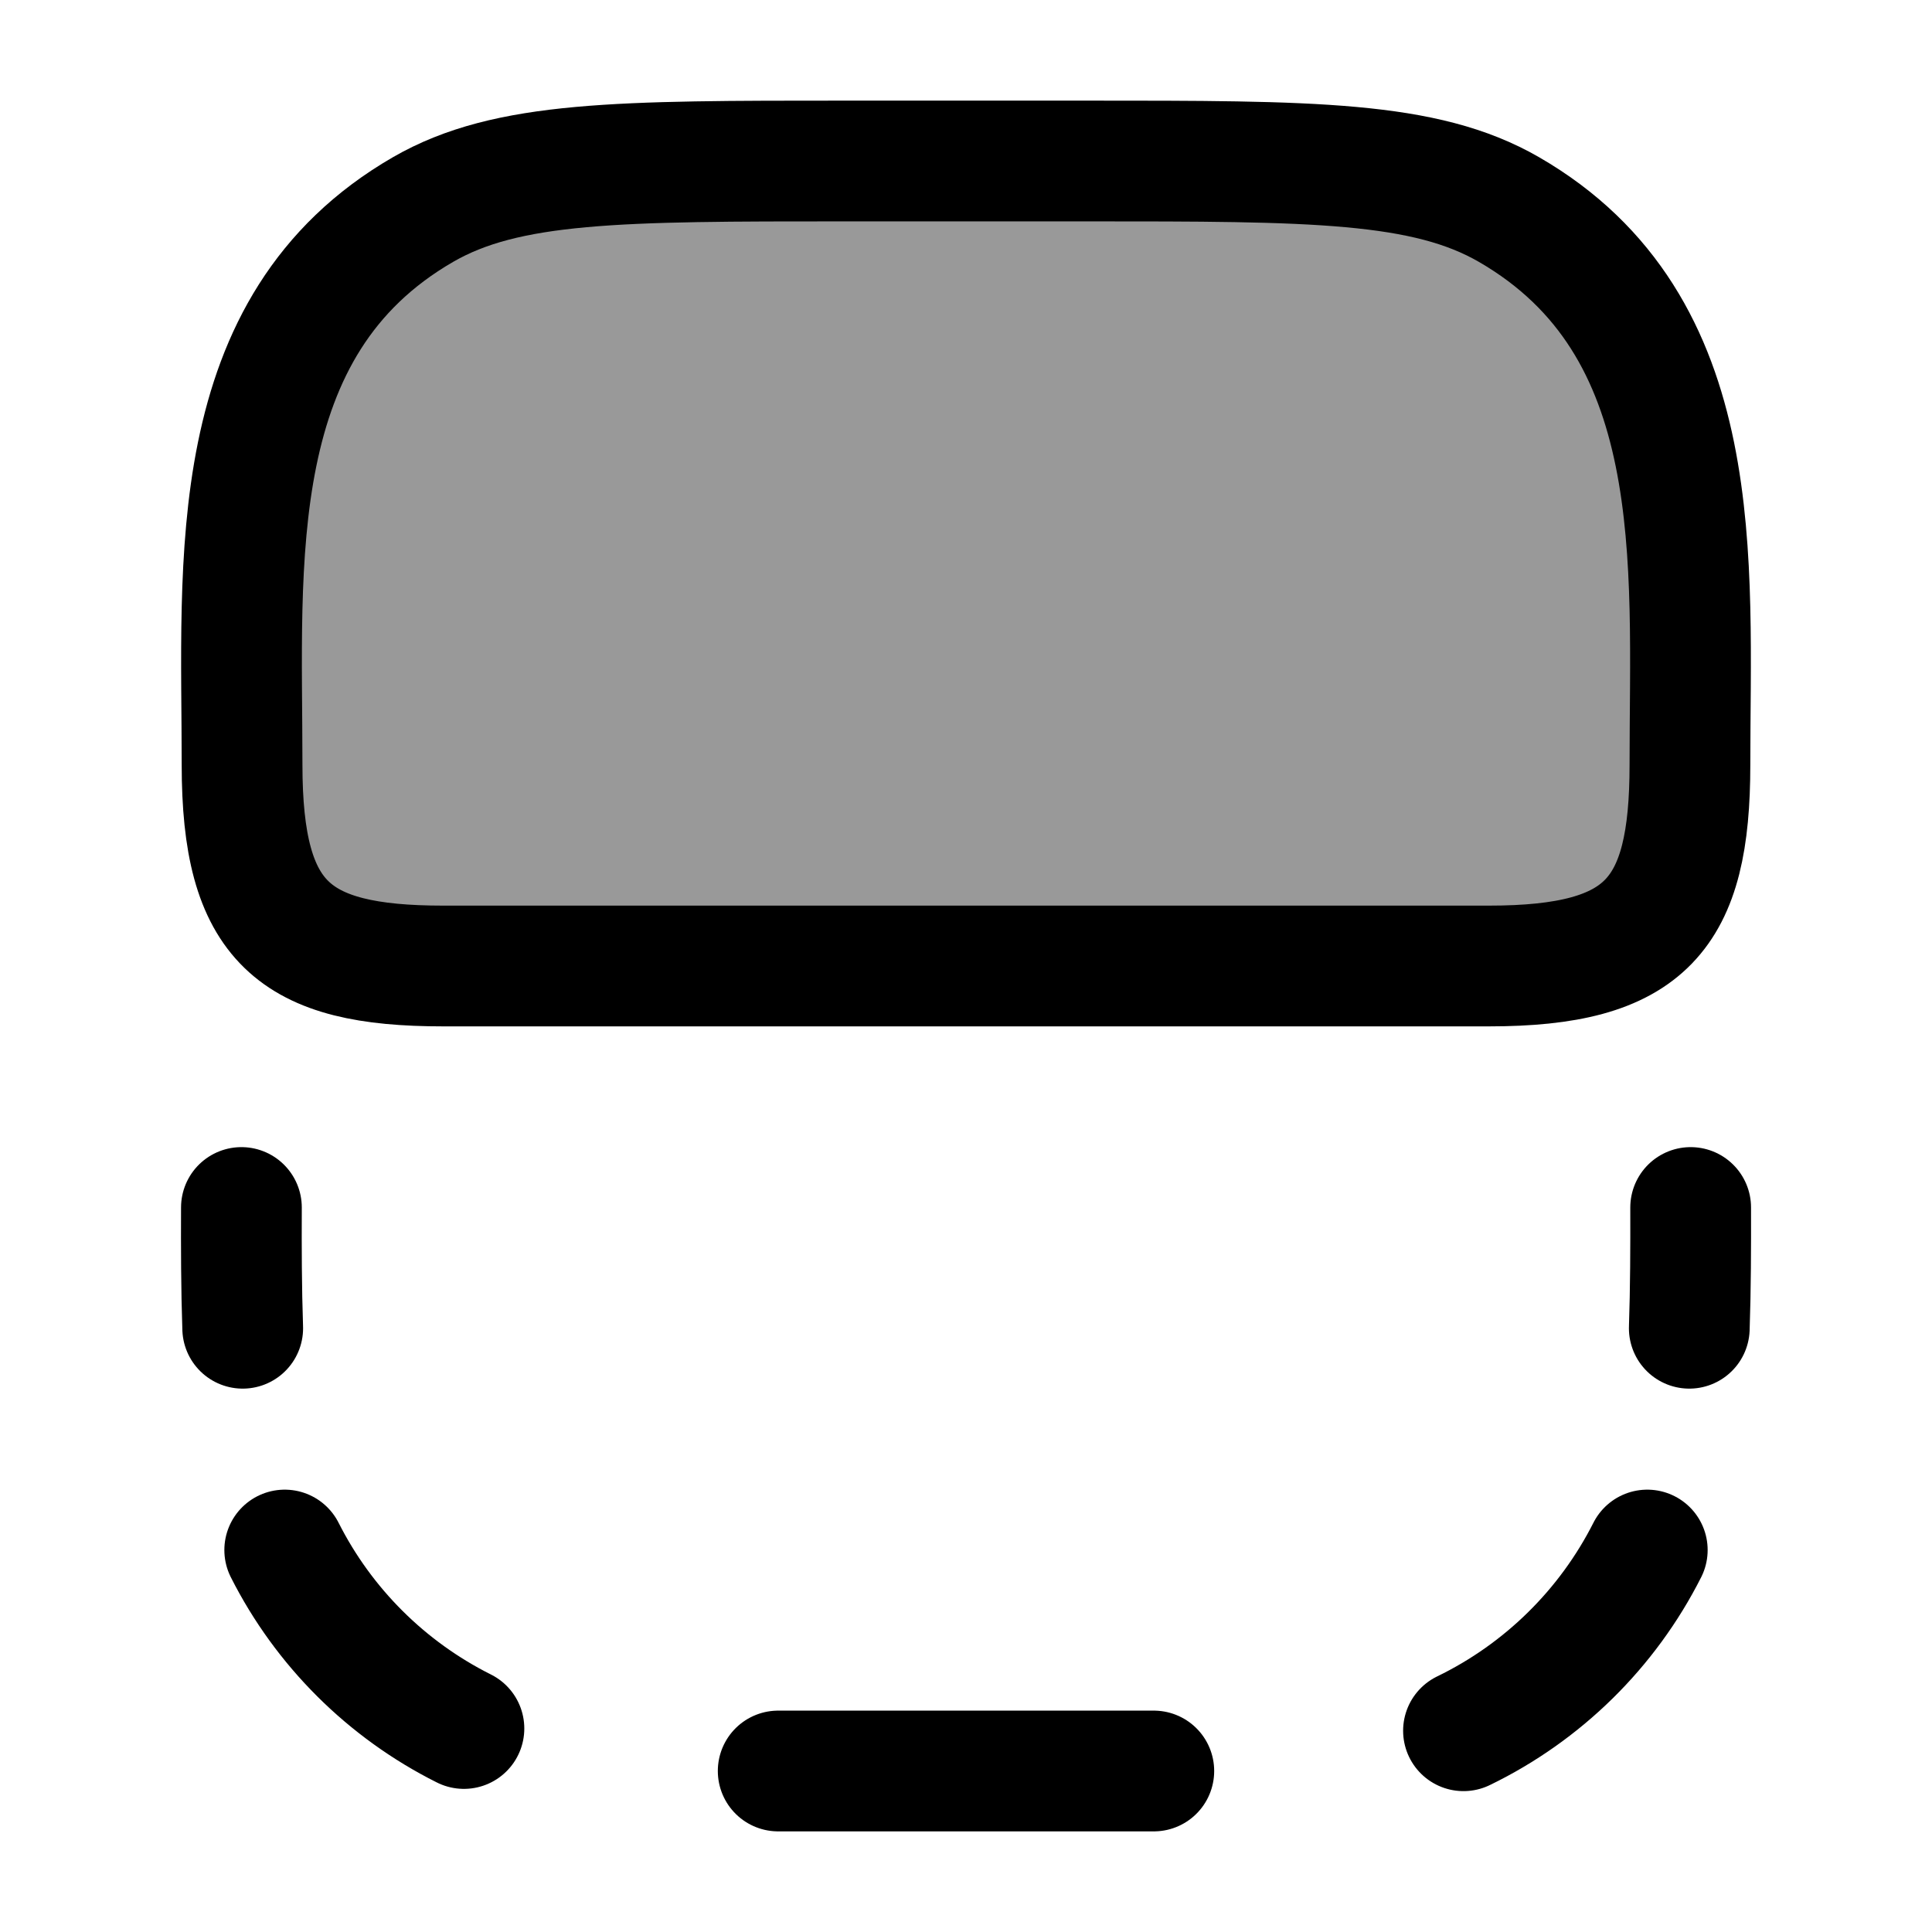<svg width="24" height="24" viewBox="0 0 24 24" fill="none" xmlns="http://www.w3.org/2000/svg">
    <path opacity="0.4" d="M5.503 12C3.642 12 3.005 11.46 3.005 9.5C3.005 6.968 2.755 4.046 5.253 2.603C6.297 2 7.698 2 10.499 2L13.497 2C16.299 2 17.699 2 18.743 2.603C21.241 4.046 20.991 6.968 20.991 9.5C20.991 11.362 20.451 12 18.493 12L5.503 12Z" fill="currentColor"/>
    <path d="M9.667 22L14.333 22M3.015 16.5C2.998 16 2.997 15.5 2.999 15M20.985 16.5C21.002 16 21.003 15.5 21.002 15M3.537 19.255C4.021 20.213 4.802 20.991 5.763 21.472M18.18 21.5C19.166 21.022 19.969 20.232 20.463 19.255" stroke="currentColor" stroke-width="1.5" stroke-linecap="round"/>
    <path d="M5.505 12C3.644 12 3.007 11.46 3.007 9.5C3.007 6.968 2.757 4.046 5.255 2.603C6.299 2 7.699 2 10.501 2L13.499 2C16.3 2 17.701 2 18.745 2.603C21.243 4.046 20.993 6.968 20.993 9.5C20.993 11.362 20.453 12 18.495 12L5.505 12Z" stroke="currentColor" stroke-width="1.5"/>
</svg>
